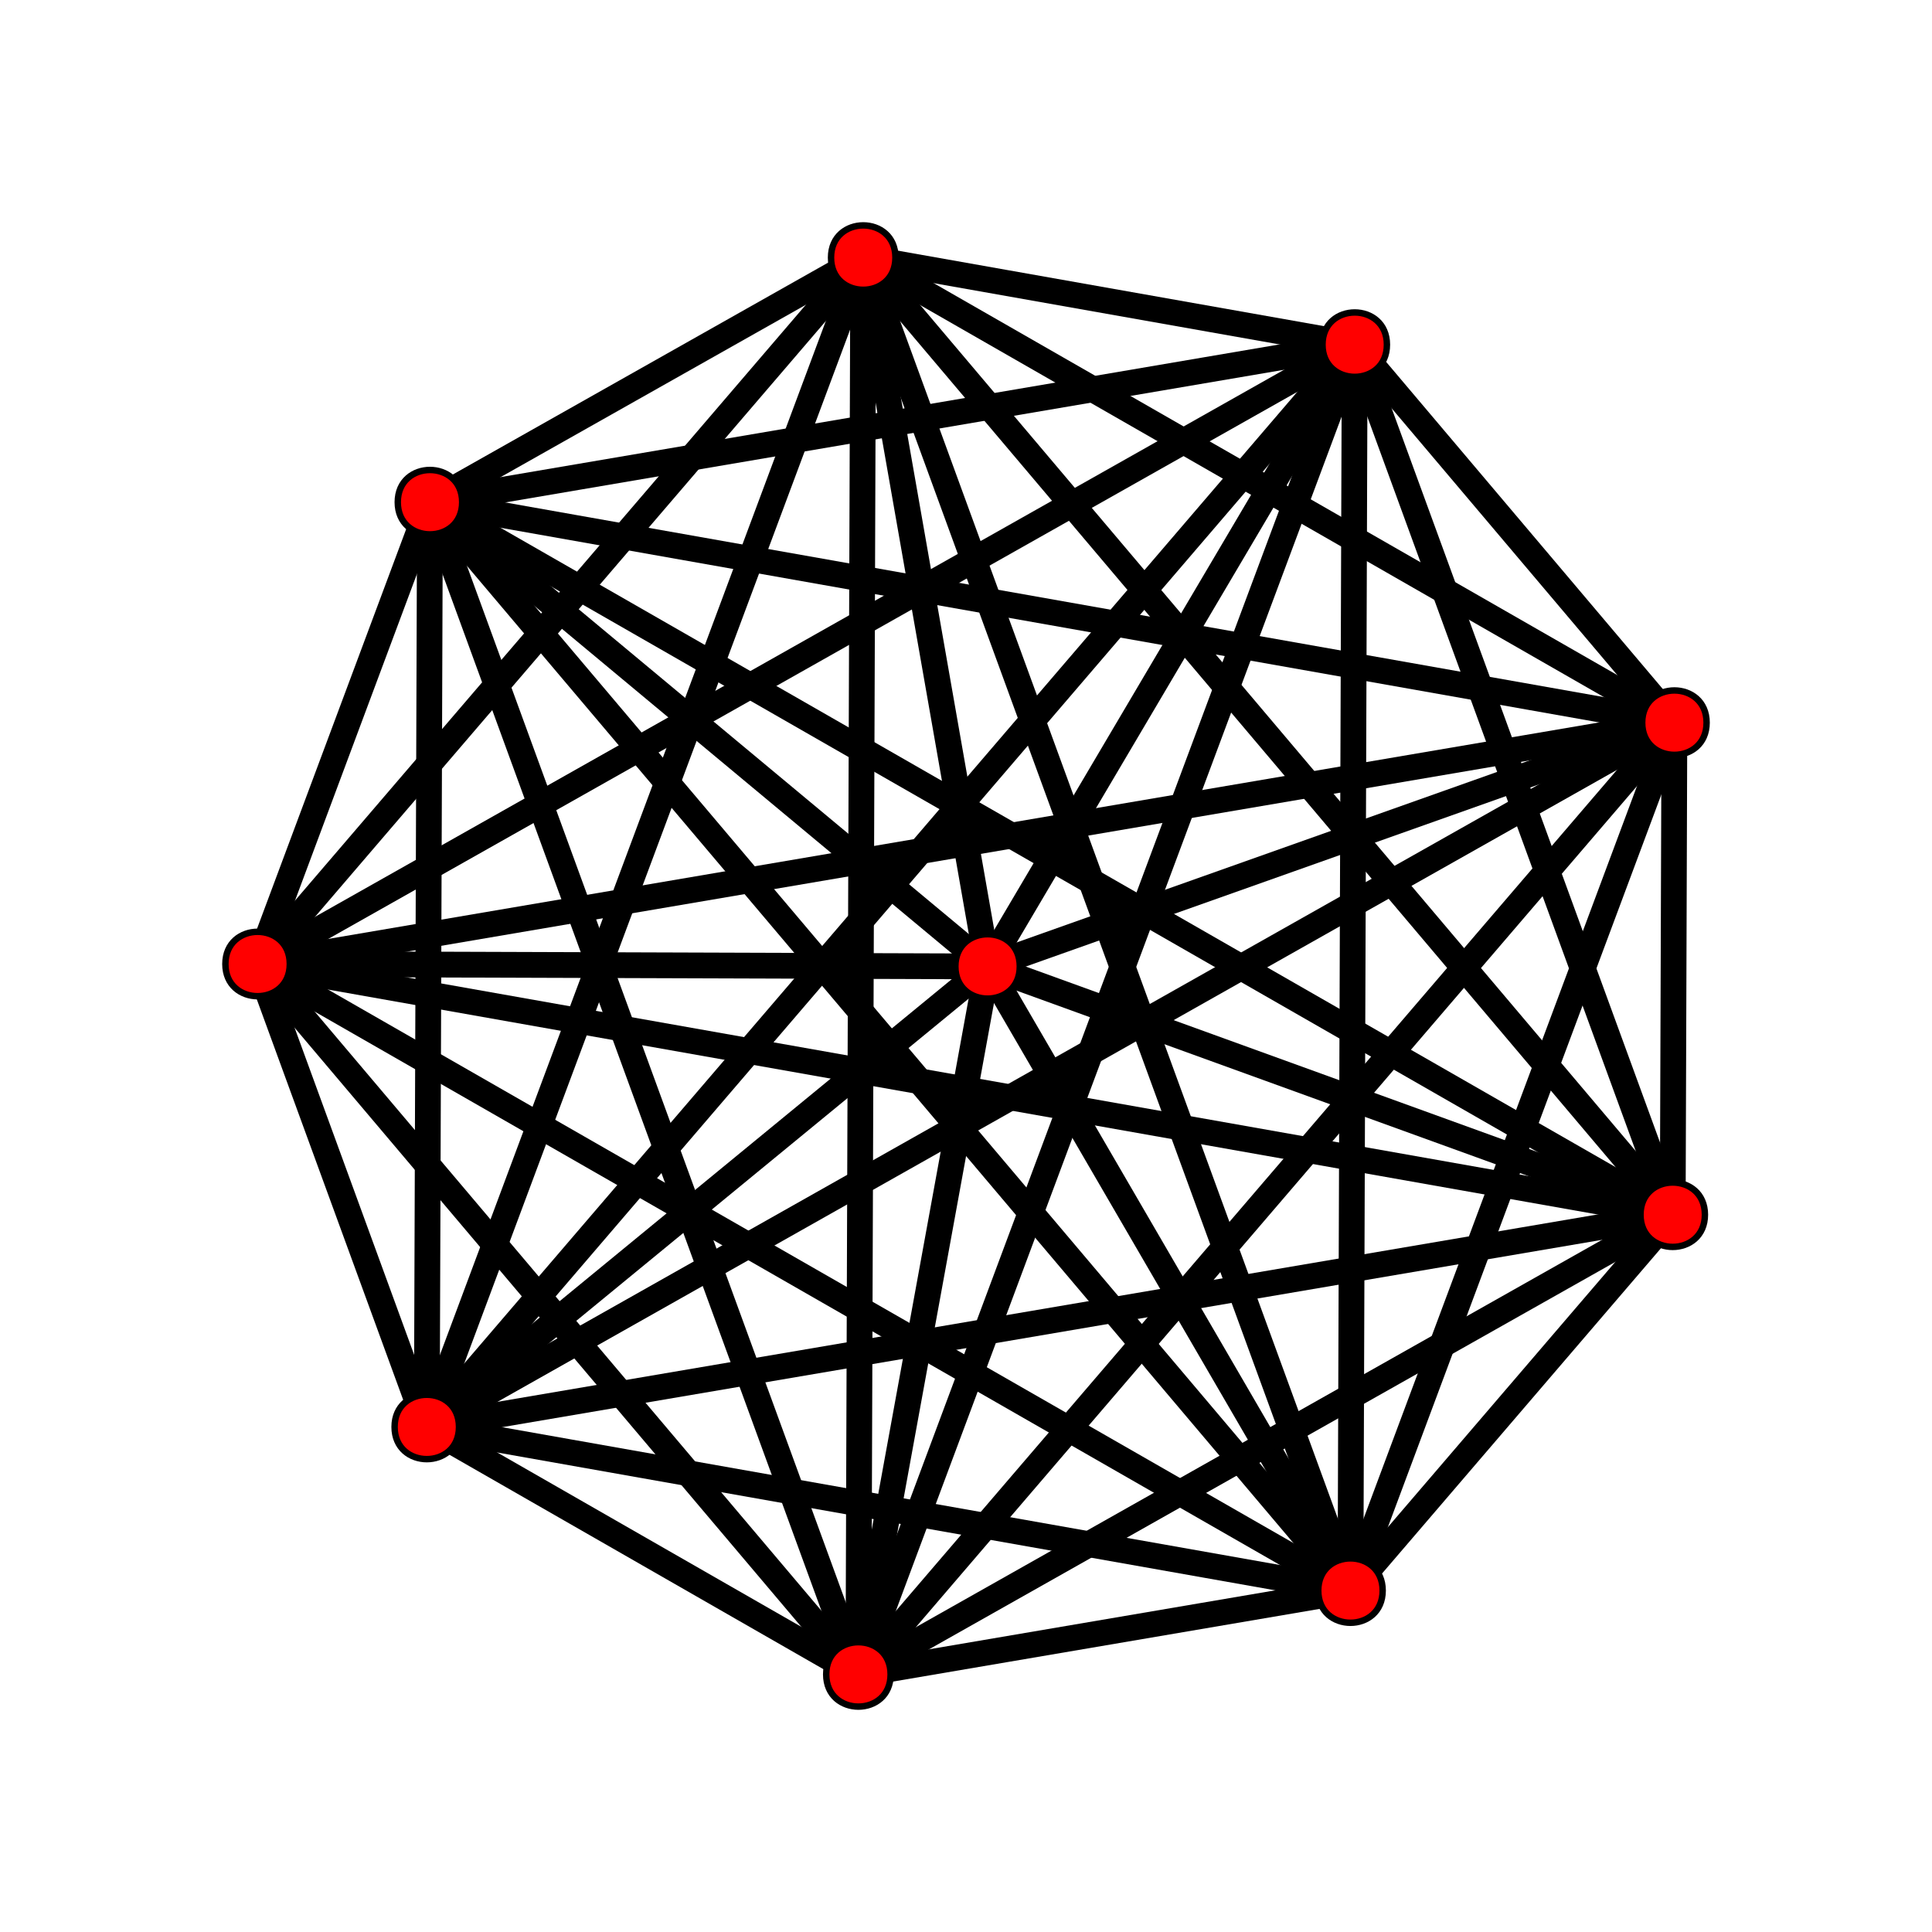 <svg xmlns="http://www.w3.org/2000/svg" xmlns:xlink="http://www.w3.org/1999/xlink" version="1.1" width="300" height="300" viewBox="0 0 300 300">
<g>
<path d="M0 0H300V300H0Z" fill="#ffffff"/>
<path stroke-width="4" stroke-linecap="butt" stroke-miterlimit="10" stroke-linejoin="miter" fill="none" stroke="#000000" d="M260 112.215 259.738 188.621"/>
<path stroke-width="4" stroke-linecap="butt" stroke-miterlimit="10" stroke-linejoin="miter" fill="none" stroke="#000000" d="M260 112.215 209.699 246.984"/>
<path stroke-width="4" stroke-linecap="butt" stroke-miterlimit="10" stroke-linejoin="miter" fill="none" stroke="#000000" d="M259.738 188.621 209.699 246.984"/>
<path stroke-width="4" stroke-linecap="butt" stroke-miterlimit="10" stroke-linejoin="miter" fill="none" stroke="#000000" d="M260 112.215 133.293 260"/>
<path stroke-width="4" stroke-linecap="butt" stroke-miterlimit="10" stroke-linejoin="miter" fill="none" stroke="#000000" d="M259.738 188.621 133.293 260"/>
<path stroke-width="4" stroke-linecap="butt" stroke-miterlimit="10" stroke-linejoin="miter" fill="none" stroke="#000000" d="M209.699 246.984 133.293 260"/>
<path stroke-width="4" stroke-linecap="butt" stroke-miterlimit="10" stroke-linejoin="miter" fill="none" stroke="#000000" d="M260 112.215 66.273 221.574"/>
<path stroke-width="4" stroke-linecap="butt" stroke-miterlimit="10" stroke-linejoin="miter" fill="none" stroke="#000000" d="M259.738 188.621 66.273 221.574"/>
<path stroke-width="4" stroke-linecap="butt" stroke-miterlimit="10" stroke-linejoin="miter" fill="none" stroke="#000000" d="M209.699 246.984 66.273 221.574"/>
<path stroke-width="4" stroke-linecap="butt" stroke-miterlimit="10" stroke-linejoin="miter" fill="none" stroke="#000000" d="M133.293 260 66.273 221.574"/>
<path stroke-width="4" stroke-linecap="butt" stroke-miterlimit="10" stroke-linejoin="miter" fill="none" stroke="#000000" d="M260 112.215 40 149.691"/>
<path stroke-width="4" stroke-linecap="butt" stroke-miterlimit="10" stroke-linejoin="miter" fill="none" stroke="#000000" d="M259.738 188.621 40 149.691"/>
<path stroke-width="4" stroke-linecap="butt" stroke-miterlimit="10" stroke-linejoin="miter" fill="none" stroke="#000000" d="M209.699 246.984 40 149.691"/>
<path stroke-width="4" stroke-linecap="butt" stroke-miterlimit="10" stroke-linejoin="miter" fill="none" stroke="#000000" d="M133.293 260 40 149.691"/>
<path stroke-width="4" stroke-linecap="butt" stroke-miterlimit="10" stroke-linejoin="miter" fill="none" stroke="#000000" d="M66.273 221.574 40 149.691"/>
<path stroke-width="4" stroke-linecap="butt" stroke-miterlimit="10" stroke-linejoin="miter" fill="none" stroke="#000000" d="M260 112.215 153.352 150.066"/>
<path stroke-width="4" stroke-linecap="butt" stroke-miterlimit="10" stroke-linejoin="miter" fill="none" stroke="#000000" d="M259.738 188.621 153.352 150.066"/>
<path stroke-width="4" stroke-linecap="butt" stroke-miterlimit="10" stroke-linejoin="miter" fill="none" stroke="#000000" d="M209.699 246.984 153.352 150.066"/>
<path stroke-width="4" stroke-linecap="butt" stroke-miterlimit="10" stroke-linejoin="miter" fill="none" stroke="#000000" d="M133.293 260 153.352 150.066"/>
<path stroke-width="4" stroke-linecap="butt" stroke-miterlimit="10" stroke-linejoin="miter" fill="none" stroke="#000000" d="M66.273 221.574 153.352 150.066"/>
<path stroke-width="4" stroke-linecap="butt" stroke-miterlimit="10" stroke-linejoin="miter" fill="none" stroke="#000000" d="M40 149.691 153.352 150.066"/>
<path stroke-width="4" stroke-linecap="butt" stroke-miterlimit="10" stroke-linejoin="miter" fill="none" stroke="#000000" d="M260 112.215 210.359 53.52"/>
<path stroke-width="4" stroke-linecap="butt" stroke-miterlimit="10" stroke-linejoin="miter" fill="none" stroke="#000000" d="M259.738 188.621 210.359 53.52"/>
<path stroke-width="4" stroke-linecap="butt" stroke-miterlimit="10" stroke-linejoin="miter" fill="none" stroke="#000000" d="M209.699 246.984 210.359 53.52"/>
<path stroke-width="4" stroke-linecap="butt" stroke-miterlimit="10" stroke-linejoin="miter" fill="none" stroke="#000000" d="M133.293 260 210.359 53.52"/>
<path stroke-width="4" stroke-linecap="butt" stroke-miterlimit="10" stroke-linejoin="miter" fill="none" stroke="#000000" d="M66.273 221.574 210.359 53.52"/>
<path stroke-width="4" stroke-linecap="butt" stroke-miterlimit="10" stroke-linejoin="miter" fill="none" stroke="#000000" d="M40 149.691 210.359 53.52"/>
<path stroke-width="4" stroke-linecap="butt" stroke-miterlimit="10" stroke-linejoin="miter" fill="none" stroke="#000000" d="M153.352 150.066 210.359 53.52"/>
<path stroke-width="4" stroke-linecap="butt" stroke-miterlimit="10" stroke-linejoin="miter" fill="none" stroke="#000000" d="M260 112.215 134.043 40"/>
<path stroke-width="4" stroke-linecap="butt" stroke-miterlimit="10" stroke-linejoin="miter" fill="none" stroke="#000000" d="M259.738 188.621 134.043 40"/>
<path stroke-width="4" stroke-linecap="butt" stroke-miterlimit="10" stroke-linejoin="miter" fill="none" stroke="#000000" d="M209.699 246.984 134.043 40"/>
<path stroke-width="4" stroke-linecap="butt" stroke-miterlimit="10" stroke-linejoin="miter" fill="none" stroke="#000000" d="M133.293 260 134.043 40"/>
<path stroke-width="4" stroke-linecap="butt" stroke-miterlimit="10" stroke-linejoin="miter" fill="none" stroke="#000000" d="M66.273 221.574 134.043 40"/>
<path stroke-width="4" stroke-linecap="butt" stroke-miterlimit="10" stroke-linejoin="miter" fill="none" stroke="#000000" d="M40 149.691 134.043 40"/>
<path stroke-width="4" stroke-linecap="butt" stroke-miterlimit="10" stroke-linejoin="miter" fill="none" stroke="#000000" d="M153.352 150.066 134.043 40"/>
<path stroke-width="4" stroke-linecap="butt" stroke-miterlimit="10" stroke-linejoin="miter" fill="none" stroke="#000000" d="M210.359 53.52 134.043 40"/>
<path stroke-width="4" stroke-linecap="butt" stroke-miterlimit="10" stroke-linejoin="miter" fill="none" stroke="#000000" d="M260 112.215 66.766 77.98"/>
<path stroke-width="4" stroke-linecap="butt" stroke-miterlimit="10" stroke-linejoin="miter" fill="none" stroke="#000000" d="M259.738 188.621 66.766 77.98"/>
<path stroke-width="4" stroke-linecap="butt" stroke-miterlimit="10" stroke-linejoin="miter" fill="none" stroke="#000000" d="M209.699 246.984 66.766 77.98"/>
<path stroke-width="4" stroke-linecap="butt" stroke-miterlimit="10" stroke-linejoin="miter" fill="none" stroke="#000000" d="M133.293 260 66.766 77.98"/>
<path stroke-width="4" stroke-linecap="butt" stroke-miterlimit="10" stroke-linejoin="miter" fill="none" stroke="#000000" d="M66.273 221.574 66.766 77.98"/>
<path stroke-width="4" stroke-linecap="butt" stroke-miterlimit="10" stroke-linejoin="miter" fill="none" stroke="#000000" d="M40 149.691 66.766 77.98"/>
<path stroke-width="4" stroke-linecap="butt" stroke-miterlimit="10" stroke-linejoin="miter" fill="none" stroke="#000000" d="M153.352 150.066 66.766 77.98"/>
<path stroke-width="4" stroke-linecap="butt" stroke-miterlimit="10" stroke-linejoin="miter" fill="none" stroke="#000000" d="M210.359 53.52 66.766 77.98"/>
<path stroke-width="4" stroke-linecap="butt" stroke-miterlimit="10" stroke-linejoin="miter" fill="none" stroke="#000000" d="M134.043 40 66.766 77.98"/>
<path d="M265 112.215C265 118.883 255 118.883 255 112.215 255 105.547 265 105.547 265 112.215" fill="#ff0000"/>
<path stroke-width="1" stroke-linecap="butt" stroke-miterlimit="10" stroke-linejoin="miter" fill="none" stroke="#000000" d="M265 112.215C265 118.883 255 118.883 255 112.215 255 105.547 265 105.547 265 112.215"/>
<path d="M264.738 188.621C264.738 195.285 254.738 195.285 254.738 188.621 254.738 181.953 264.738 181.953 264.738 188.621" fill="#ff0000"/>
<path stroke-width="1" stroke-linecap="butt" stroke-miterlimit="10" stroke-linejoin="miter" fill="none" stroke="#000000" d="M264.738 188.621C264.738 195.285 254.738 195.285 254.738 188.621 254.738 181.953 264.738 181.953 264.738 188.621"/>
<path d="M214.699 246.984C214.699 253.652 204.699 253.652 204.699 246.984 204.699 240.316 214.699 240.316 214.699 246.984" fill="#ff0000"/>
<path stroke-width="1" stroke-linecap="butt" stroke-miterlimit="10" stroke-linejoin="miter" fill="none" stroke="#000000" d="M214.699 246.984C214.699 253.652 204.699 253.652 204.699 246.984 204.699 240.316 214.699 240.316 214.699 246.984"/>
<path d="M138.293 260C138.293 266.668 128.293 266.668 128.293 260 128.293 253.332 138.293 253.332 138.293 260" fill="#ff0000"/>
<path stroke-width="1" stroke-linecap="butt" stroke-miterlimit="10" stroke-linejoin="miter" fill="none" stroke="#000000" d="M138.293 260C138.293 266.668 128.293 266.668 128.293 260 128.293 253.332 138.293 253.332 138.293 260"/>
<path d="M71.273 221.574C71.273 228.242 61.273 228.242 61.273 221.574 61.273 214.91 71.273 214.91 71.273 221.574" fill="#ff0000"/>
<path stroke-width="1" stroke-linecap="butt" stroke-miterlimit="10" stroke-linejoin="miter" fill="none" stroke="#000000" d="M71.273 221.574C71.273 228.242 61.273 228.242 61.273 221.574 61.273 214.91 71.273 214.91 71.273 221.574"/>
<path d="M45 149.691C45 156.355 35 156.355 35 149.691 35 143.023 45 143.023 45 149.691" fill="#ff0000"/>
<path stroke-width="1" stroke-linecap="butt" stroke-miterlimit="10" stroke-linejoin="miter" fill="none" stroke="#000000" d="M45 149.691C45 156.355 35 156.355 35 149.691 35 143.023 45 143.023 45 149.691"/>
<path d="M158.352 150.066C158.352 156.73 148.352 156.73 148.352 150.066 148.352 143.398 158.352 143.398 158.352 150.066" fill="#ff0000"/>
<path stroke-width="1" stroke-linecap="butt" stroke-miterlimit="10" stroke-linejoin="miter" fill="none" stroke="#000000" d="M158.352 150.066C158.352 156.73 148.352 156.73 148.352 150.066 148.352 143.398 158.352 143.398 158.352 150.066"/>
<path d="M215.359 53.52C215.359 60.188 205.359 60.188 205.359 53.52 205.359 46.852 215.359 46.852 215.359 53.52" fill="#ff0000"/>
<path stroke-width="1" stroke-linecap="butt" stroke-miterlimit="10" stroke-linejoin="miter" fill="none" stroke="#000000" d="M215.359 53.52C215.359 60.188 205.359 60.188 205.359 53.52 205.359 46.852 215.359 46.852 215.359 53.52"/>
<path d="M139.043 40C139.043 46.668 129.043 46.668 129.043 40 129.043 33.332 139.043 33.332 139.043 40" fill="#ff0000"/>
<path stroke-width="1" stroke-linecap="butt" stroke-miterlimit="10" stroke-linejoin="miter" fill="none" stroke="#000000" d="M139.043 40C139.043 46.668 129.043 46.668 129.043 40 129.043 33.332 139.043 33.332 139.043 40"/>
<path d="M71.766 77.98C71.766 84.648 61.766 84.648 61.766 77.98 61.766 71.312 71.766 71.312 71.766 77.98" fill="#ff0000"/>
<path stroke-width="1" stroke-linecap="butt" stroke-miterlimit="10" stroke-linejoin="miter" fill="none" stroke="#000000" d="M71.766 77.98C71.766 84.648 61.766 84.648 61.766 77.98 61.766 71.312 71.766 71.312 71.766 77.98"/>
</g>
</svg>
